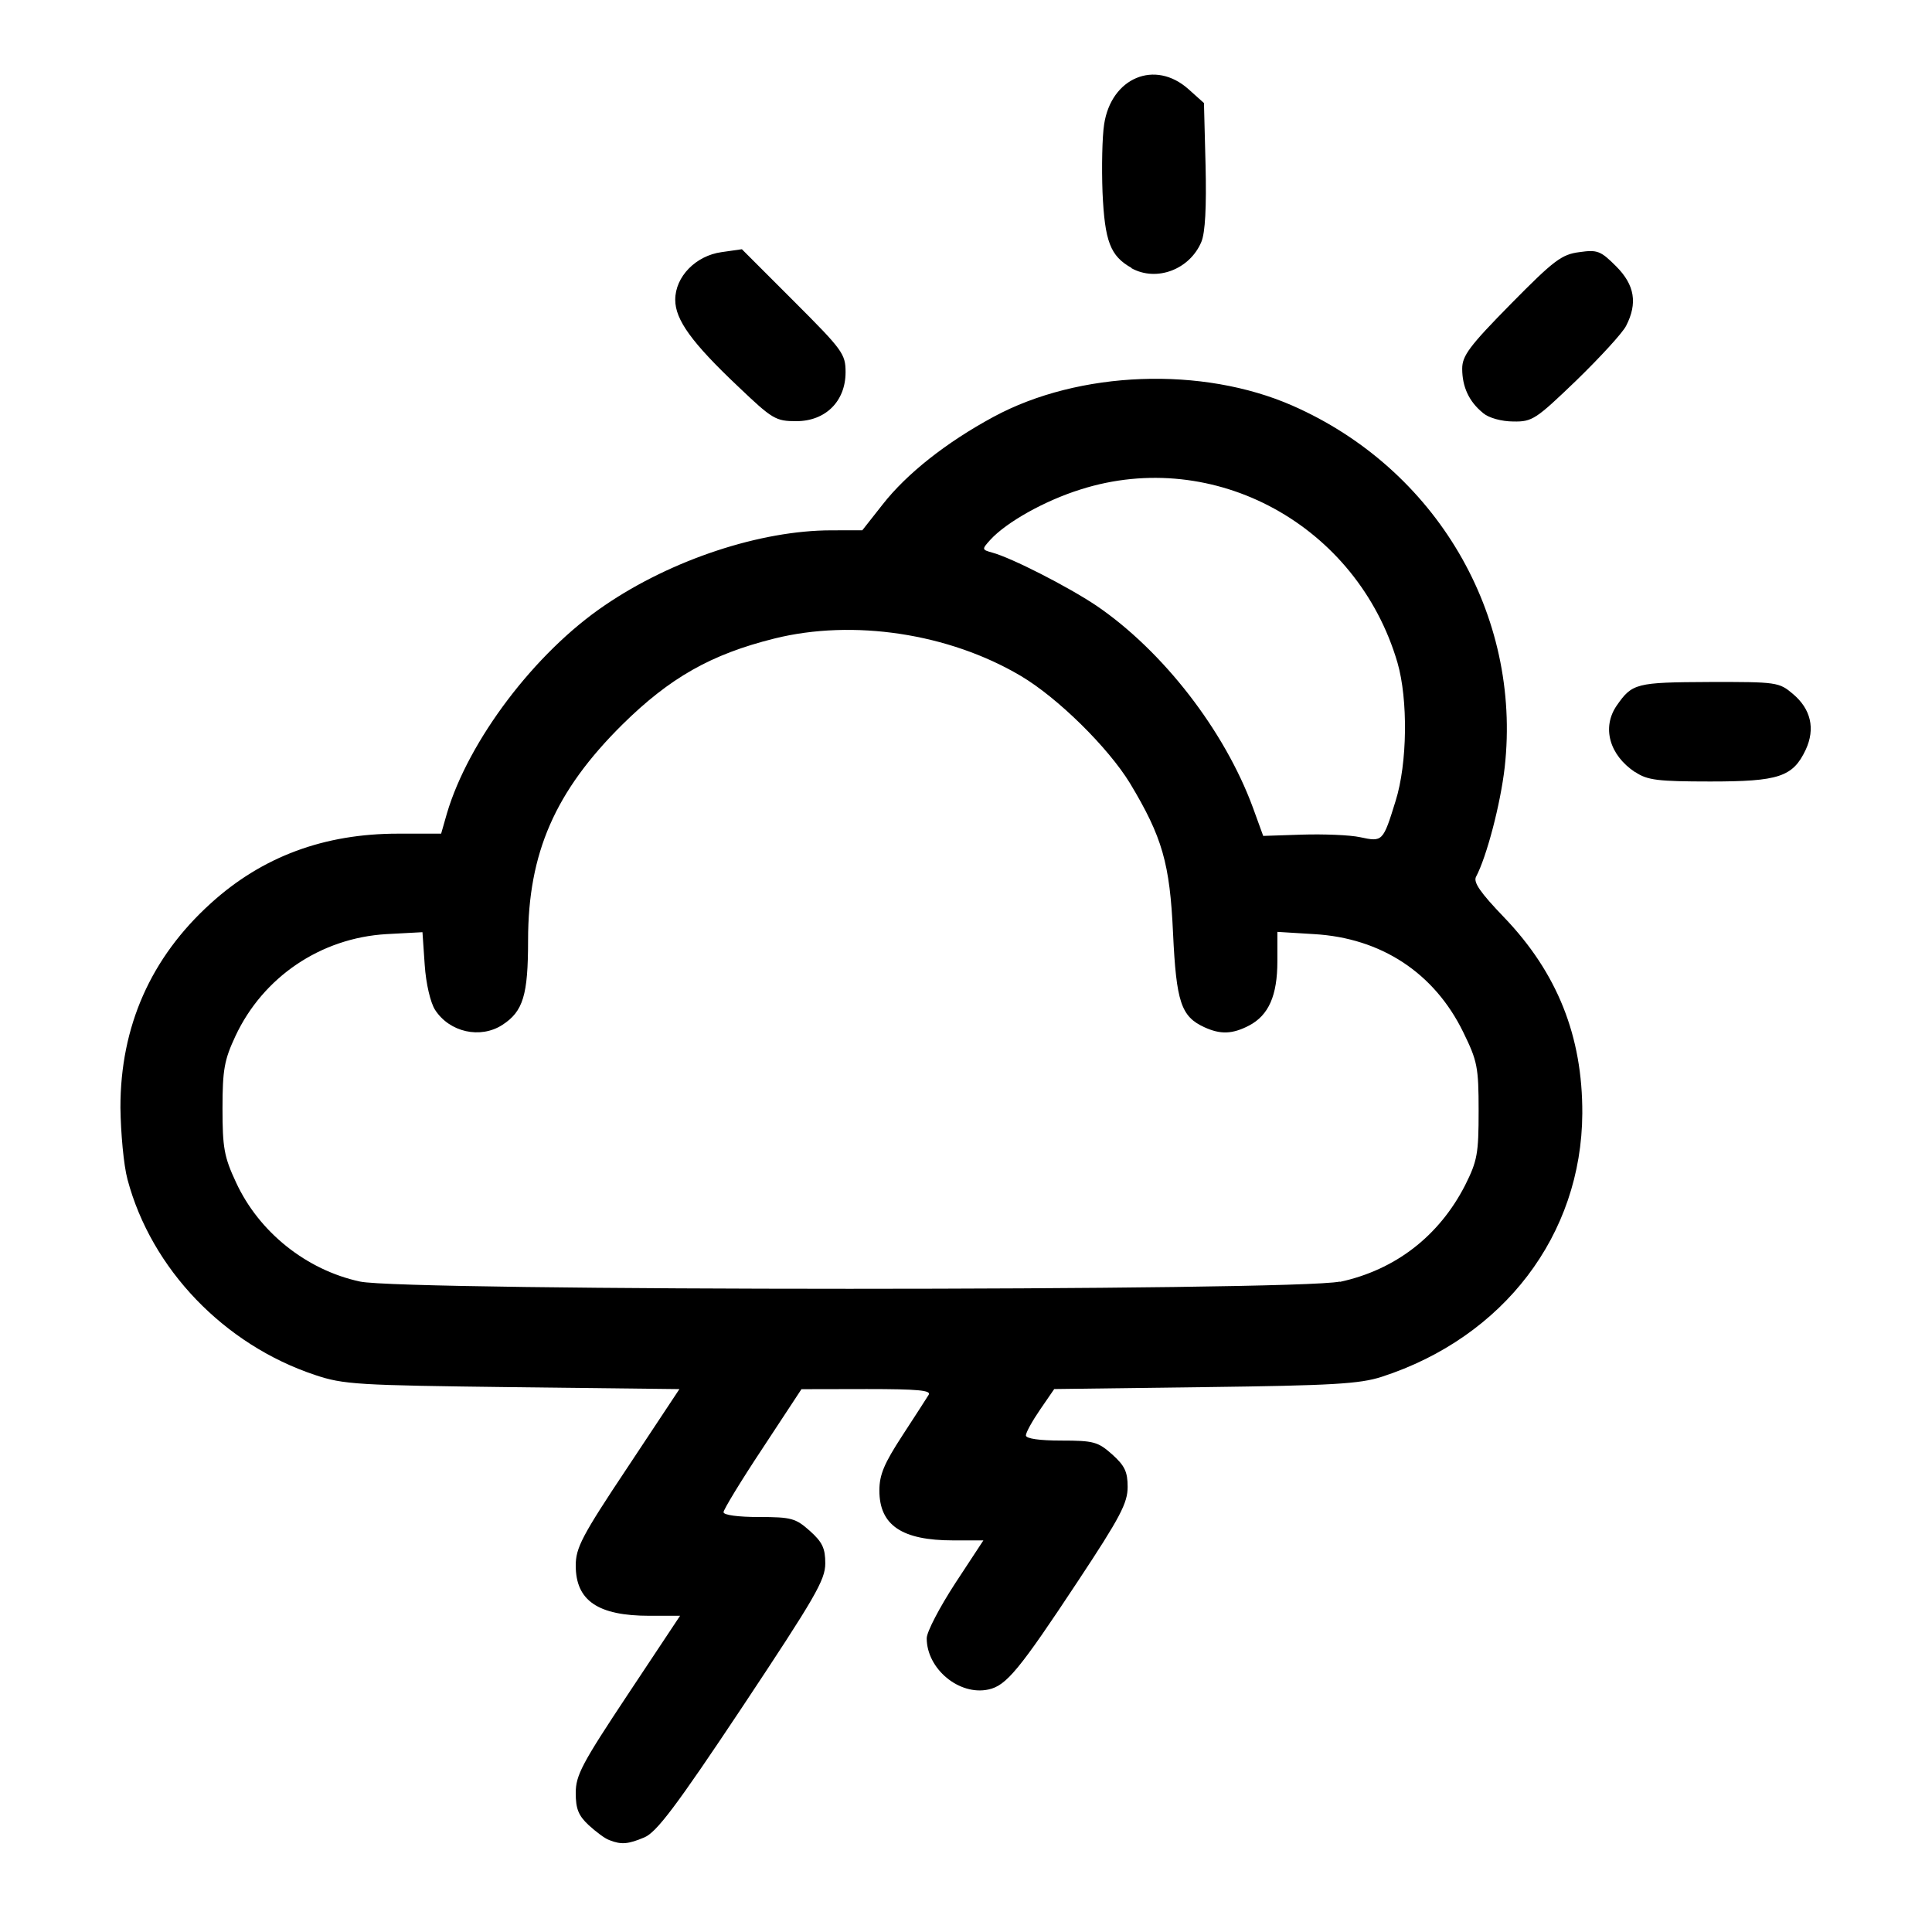 <?xml version="1.0" encoding="UTF-8" standalone="no"?>
<svg
   xmlns:dc="http://purl.org/dc/elements/1.1/"
   xmlns:cc="http://creativecommons.org/ns#"
   xmlns:rdf="http://www.w3.org/1999/02/22-rdf-syntax-ns#"
   xmlns:svg="http://www.w3.org/2000/svg"
   xmlns="http://www.w3.org/2000/svg"
   xmlns:sodipodi="http://sodipodi.sourceforge.net/DTD/sodipodi-0.dtd"
   xmlns:inkscape="http://www.inkscape.org/namespaces/inkscape"
   inkscape:version="1.0beta2 (4377acc, 2020-03-27)"
   inkscape:export-ydpi="400"
   inkscape:export-xdpi="400"
   inkscape:export-filename="C:\Instalados\xampp\htdocs\Gazetteer\icons\info.png"
   sodipodi:docname="weather.svg"
   id="svg8"
   version="1.1"
   viewBox="0 0 6 6"
   height="6mm"
   width="6mm">
  <defs
     id="defs2" />
  <sodipodi:namedview
     inkscape:window-maximized="1"
     inkscape:window-y="-11"
     inkscape:window-x="-11"
     inkscape:window-height="986"
     inkscape:window-width="1920"
     showgrid="false"
     inkscape:document-rotation="0"
     inkscape:current-layer="layer1"
     inkscape:document-units="mm"
     inkscape:cy="14.003063"
     inkscape:cx="-7.8236037"
     inkscape:zoom="6.5247859"
     inkscape:pageshadow="2"
     inkscape:pageopacity="0.0"
     borderopacity="1.0"
     bordercolor="#666666"
     pagecolor="#ffffff"
     id="base" />
  <g
     id="layer1"
     inkscape:groupmode="layer"
     inkscape:label="Layer 1">
    <path
       style="fill:#000000;stroke-width:0.015"
       d="m 1.891,5.714 c -0.012,-0.004 -0.04,-0.025 -0.063,-0.046 -0.032,-0.03 -0.04,-0.051 -0.04,-0.1 0,-0.055 0.02,-0.092 0.162,-0.306 l 0.162,-0.244 h -0.095 c -0.16,0 -0.229,-0.047 -0.229,-0.156 0,-0.055 0.019,-0.092 0.161,-0.305 l 0.161,-0.243 -0.518,-0.006 c -0.482,-0.006 -0.525,-0.008 -0.614,-0.038 -0.282,-0.094 -0.508,-0.329 -0.582,-0.607 -0.012,-0.044 -0.021,-0.145 -0.022,-0.223 -3.21e-4,-0.252 0.094,-0.466 0.281,-0.635 C 0.815,2.66 1.007,2.589 1.236,2.589 h 0.134 l 0.018,-0.063 c 0.067,-0.226 0.273,-0.499 0.49,-0.646 0.208,-0.142 0.484,-0.233 0.704,-0.233 l 0.096,-1.928e-4 0.063,-0.08 c 0.075,-0.096 0.198,-0.193 0.344,-0.272 0.266,-0.144 0.649,-0.158 0.929,-0.035 0.446,0.196 0.712,0.649 0.659,1.123 -0.013,0.114 -0.056,0.278 -0.089,0.34 -0.009,0.017 0.013,0.049 0.087,0.126 0.165,0.172 0.244,0.369 0.243,0.609 -0.002,0.377 -0.244,0.695 -0.623,0.818 -0.068,0.022 -0.153,0.027 -0.549,0.032 l -0.468,0.006 -0.044,0.064 c -0.024,0.035 -0.044,0.071 -0.044,0.08 0,0.01 0.042,0.016 0.11,0.016 0.101,0 0.114,0.004 0.158,0.043 0.039,0.035 0.048,0.054 0.048,0.101 0,0.05 -0.023,0.094 -0.154,0.292 -0.183,0.277 -0.223,0.325 -0.278,0.337 -0.091,0.02 -0.192,-0.064 -0.192,-0.159 0,-0.02 0.04,-0.096 0.088,-0.17 l 0.088,-0.134 h -0.094 c -0.159,0 -0.229,-0.047 -0.229,-0.155 0,-0.049 0.015,-0.084 0.071,-0.17 0.039,-0.06 0.076,-0.117 0.082,-0.127 0.009,-0.014 -0.033,-0.018 -0.192,-0.018 l -0.203,3.969e-4 -0.121,0.184 c -0.067,0.101 -0.121,0.19 -0.121,0.198 0,0.009 0.046,0.015 0.11,0.015 0.101,0 0.114,0.004 0.158,0.043 0.039,0.035 0.048,0.054 0.048,0.101 0,0.052 -0.032,0.106 -0.257,0.445 -0.207,0.311 -0.267,0.39 -0.305,0.406 -0.05,0.021 -0.071,0.023 -0.107,0.009 z m 2.27,-1.733 c 0.172,-0.037 0.308,-0.142 0.389,-0.3 0.038,-0.076 0.042,-0.098 0.042,-0.231 0,-0.137 -0.004,-0.155 -0.048,-0.245 C 4.454,3.021 4.289,2.913 4.081,2.901 l -0.114,-0.007 v 0.091 c 0,0.107 -0.027,0.168 -0.088,0.2 -0.052,0.027 -0.089,0.028 -0.139,0.005 -0.072,-0.033 -0.087,-0.078 -0.097,-0.292 -0.01,-0.217 -0.033,-0.298 -0.134,-0.466 C 3.441,2.321 3.285,2.167 3.17,2.099 2.947,1.967 2.65,1.922 2.405,1.983 c -0.197,0.049 -0.325,0.122 -0.472,0.267 -0.209,0.207 -0.293,0.399 -0.293,0.67 0,0.17 -0.015,0.221 -0.08,0.263 -0.068,0.044 -0.164,0.023 -0.209,-0.047 -0.014,-0.022 -0.028,-0.08 -0.032,-0.139 l -0.007,-0.102 -0.112,0.006 C 0.996,2.913 0.817,3.034 0.731,3.218 c -0.034,0.073 -0.04,0.103 -0.04,0.224 0,0.122 0.005,0.151 0.042,0.23 0.071,0.154 0.218,0.272 0.385,0.308 0.136,0.03 2.904,0.03 3.043,1.067e-4 z m 0.173,-1.493 c 0.037,-0.117 0.039,-0.316 0.006,-0.43 C 4.215,1.631 3.771,1.388 3.356,1.52 3.244,1.555 3.125,1.622 3.075,1.677 c -0.026,0.029 -0.026,0.03 0.006,0.039 0.06,0.016 0.236,0.106 0.324,0.165 0.207,0.141 0.398,0.388 0.486,0.627 l 0.032,0.088 0.121,-0.004 c 0.067,-0.002 0.148,0.001 0.18,0.008 0.07,0.015 0.071,0.014 0.11,-0.112 z m 0.744,-0.09 c -0.08,-0.053 -0.104,-0.139 -0.057,-0.207 0.048,-0.069 0.06,-0.072 0.287,-0.073 0.21,-4.604e-4 0.217,5.9e-4 0.26,0.037 0.056,0.047 0.07,0.108 0.04,0.173 -0.04,0.085 -0.084,0.099 -0.297,0.099 -0.162,-8.89e-5 -0.195,-0.004 -0.232,-0.029 z M 2.293,1.201 C 2.148,1.064 2.097,0.993 2.097,0.931 c 0,-0.072 0.064,-0.137 0.144,-0.148 l 0.063,-0.009 0.161,0.161 c 0.152,0.152 0.161,0.164 0.161,0.221 0,0.09 -0.062,0.152 -0.153,0.152 -0.064,0 -0.074,-0.006 -0.18,-0.107 z m 2.312,0.081 c -0.043,-0.035 -0.064,-0.081 -0.064,-0.137 0,-0.04 0.022,-0.07 0.151,-0.201 0.134,-0.136 0.158,-0.154 0.213,-0.161 0.056,-0.008 0.066,-0.004 0.114,0.044 0.058,0.058 0.067,0.115 0.031,0.185 -0.011,0.022 -0.081,0.098 -0.154,0.169 -0.126,0.121 -0.137,0.129 -0.196,0.128 -0.037,-1.928e-4 -0.076,-0.011 -0.094,-0.026 z m -1.091,-0.45 c -0.066,-0.037 -0.083,-0.082 -0.09,-0.234 -0.003,-0.079 -0.001,-0.174 0.005,-0.212 0.022,-0.145 0.158,-0.202 0.262,-0.109 l 0.048,0.043 0.005,0.194 c 0.003,0.129 -0.001,0.208 -0.013,0.237 -0.036,0.086 -0.139,0.125 -0.217,0.082 z"
       id="path984"
       inkscape:connector-curvature="0" />
  </g>
</svg>
